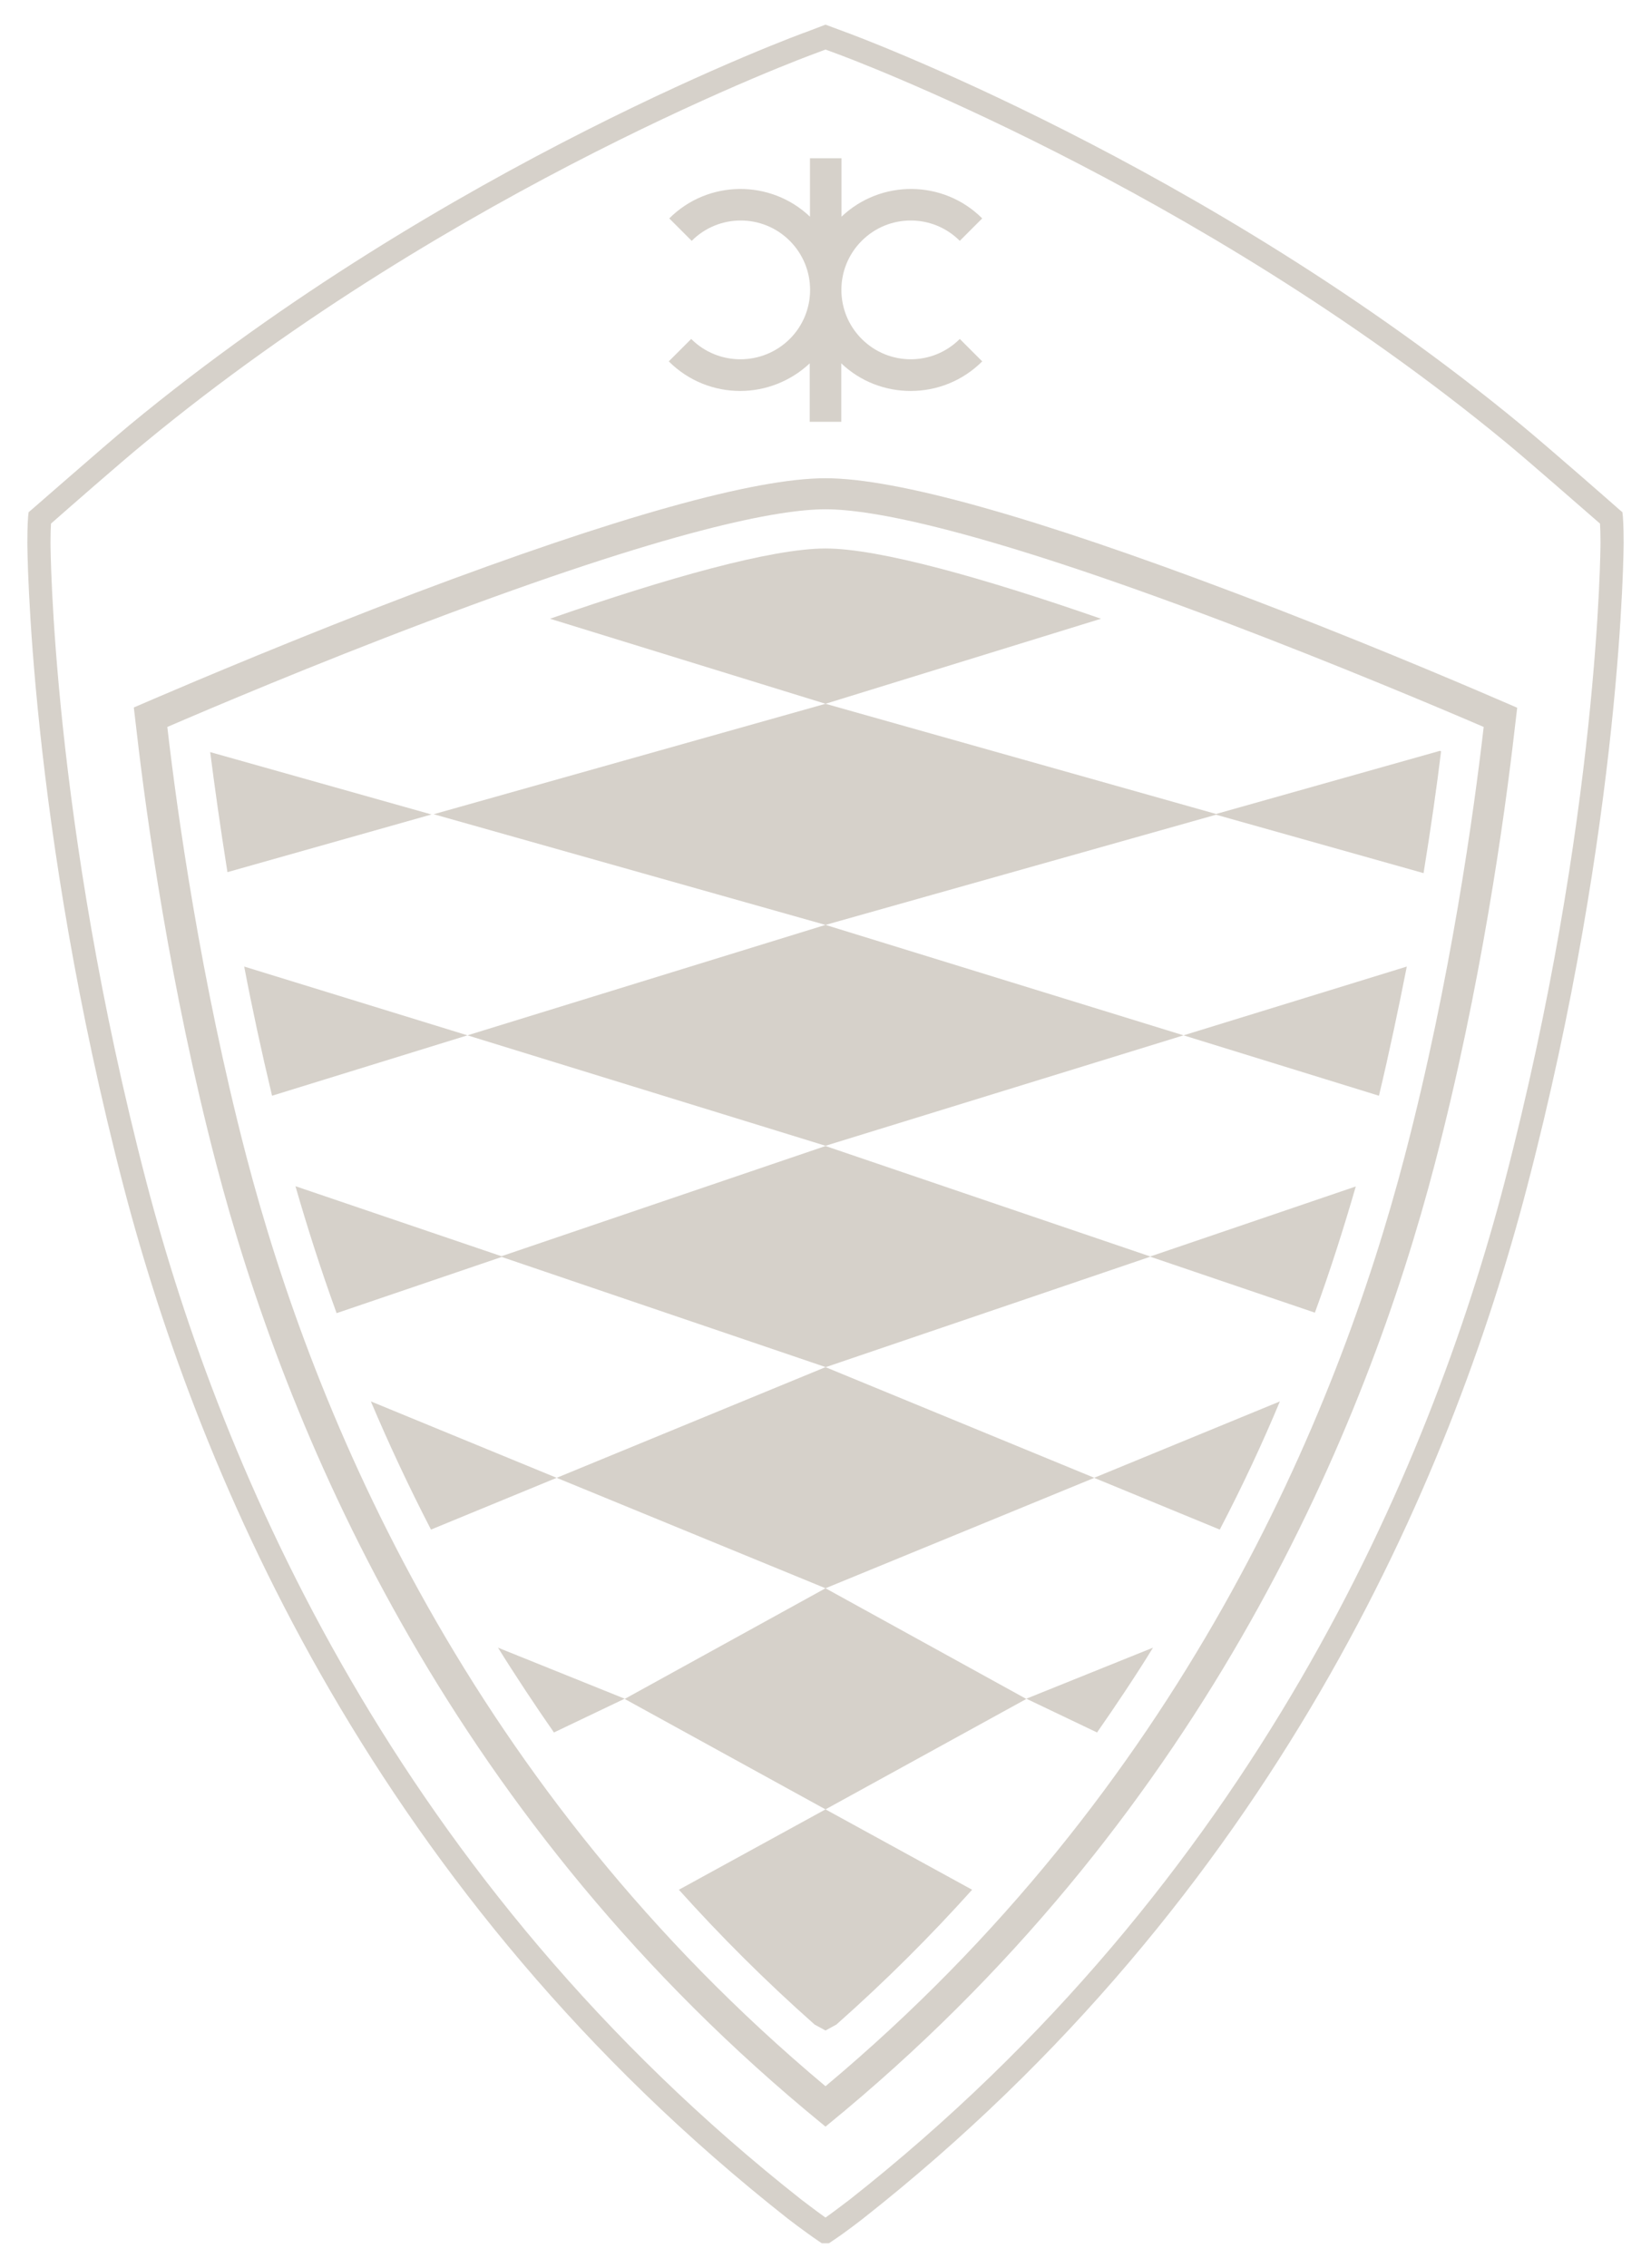 <?xml version="1.0" encoding="utf-8"?>
<!-- Generator: Adobe Illustrator 24.0.3, SVG Export Plug-In . SVG Version: 6.00 Build 0)  -->
<svg version="1.1" id="Layer_1" xmlns="http://www.w3.org/2000/svg" xmlns:xlink="http://www.w3.org/1999/xlink" x="0px" y="0px"
	 viewBox="0 0 67 92" style="enable-background:new 0 0 67 92;" xml:space="preserve">
<style type="text/css">
	.st0{fill:#D6D1CA;}
</style>
<g>
	<path class="st0" d="M33.5,20.66c1.88,0,6.21,0.79,16.19,4.57c4.61,1.75,8.78,3.51,10.52,4.26c-0.39,3.39-1.34,10.28-3.2,17.39
		c-2.77,10.61-9.1,25.69-23.51,37.75l0,0C19.09,72.57,12.76,57.49,9.99,46.88c-1.85-7.1-2.81-14-3.2-17.39
		c1.74-0.75,5.91-2.52,10.52-4.26C27.29,21.45,31.62,20.66,33.5,20.66 M33.5,19.4c-2.88,0-8.48,1.57-16.64,4.65
		c-4.69,1.78-8.96,3.59-10.57,4.28l-0.86,0.37l0.11,0.93C5.94,33.13,6.9,40.05,8.77,47.2c2.8,10.73,9.23,26.1,23.92,38.4l0.81,0.67
		l0.81-0.67C49,73.3,55.43,57.93,58.23,47.2c1.87-7.15,2.83-14.07,3.23-17.56l0.11-0.93l-0.86-0.37c-1.62-0.7-5.88-2.51-10.57-4.28
		C41.98,20.97,36.38,19.4,33.5,19.4L33.5,19.4z"/>
	<g>
		<path class="st0" d="M33.5,28.55l11.18-3.45c-4.75-1.65-9-2.85-11.18-2.85c-2.19,0-6.44,1.2-11.18,2.85L33.5,28.55z"/>
		<path class="st0" d="M33.5,37.52l15.85-4.47l8.42,2.37c0.31-1.91,0.55-3.6,0.71-4.94c-0.02-0.01-0.04-0.02-0.05-0.02l-9.08,2.56
			L33.5,28.55l-15.9,4.48L33.5,37.52z"/>
		<path class="st0" d="M8.53,30.51c0.17,1.33,0.4,2.99,0.7,4.87l8.28-2.34L8.53,30.51z"/>
		<path class="st0" d="M9.91,39.21c0.32,1.68,0.7,3.44,1.13,5.24l7.93-2.45l14.53,4.48l14.53-4.48l7.93,2.45
			c0.43-1.8,0.8-3.57,1.13-5.24l-9.06,2.79L33.5,37.52l-14.53,4.48L9.91,39.21z"/>
		<path class="st0" d="M11.99,48.12c0.47,1.63,1.02,3.36,1.67,5.15l6.7-2.28l13.15,4.47l13.17-4.48l6.68,2.27
			c0.65-1.78,1.19-3.5,1.66-5.12l-8.34,2.84L33.5,46.49l-13.15,4.47L11.99,48.12z"/>
		<polygon class="st0" points="33.5,64.43 44.41,59.95 33.5,55.46 22.59,59.95 		"/>
		<path class="st0" d="M17.49,62.05l5.1-2.1l-7.54-3.1C15.77,58.55,16.58,60.29,17.49,62.05z"/>
		<path class="st0" d="M51.94,56.85l-7.54,3.1l5.1,2.1C50.42,60.29,51.23,58.55,51.94,56.85z"/>
		<polygon class="st0" points="33.5,73.4 41.65,68.92 33.5,64.43 25.35,68.92 		"/>
		<path class="st0" d="M46.79,66.84l-5.14,2.07l2.87,1.37C45.24,69.25,46.15,67.89,46.79,66.84z"/>
		<path class="st0" d="M20.21,66.84l5.14,2.07l-2.87,1.37C21.76,69.25,20.86,67.89,20.21,66.84z"/>
		<path class="st0" d="M33.06,82.13l0.44,0.24l0.44-0.24c2-1.77,3.83-3.6,5.51-5.47L33.5,73.4l-5.95,3.26
			C29.23,78.53,31.06,80.36,33.06,82.13z"/>
		<path class="st0" d="M28.05,13.75l-0.91,0.91c0.8,0.8,1.85,1.2,2.9,1.2c1.01,0,2.03-0.38,2.82-1.12v2.37h1.28v-2.37
			c0.79,0.75,1.8,1.12,2.82,1.12c1.05,0,2.1-0.4,2.9-1.2l-0.91-0.91c-1.1,1.1-2.88,1.1-3.98,0c-1.1-1.1-1.1-2.88,0-3.98
			c1.1-1.1,2.88-1.1,3.98,0l0.91-0.91c-1.57-1.57-4.11-1.59-5.71-0.07V6.42h-1.28v2.37c-1.6-1.52-4.14-1.5-5.71,0.07l0.91,0.91
			c1.1-1.1,2.88-1.1,3.98,0c1.1,1.1,1.1,2.88,0,3.98C30.94,14.85,29.15,14.85,28.05,13.75z"/>
	</g>
	<g>
		<g>
			<path class="st0" d="M33.64,91h-0.29l-0.12-0.08c-0.62-0.42-1.22-0.89-1.25-0.91C15.31,76.89,8.13,60.02,5.03,48.19
				C1.15,33.32,1.11,22.12,1.11,22.01c0-0.7,0.03-1.03,0.03-1.04l0.02-0.19l0.14-0.12c0.03-0.02,2.88-2.52,3.95-3.41
				C18.11,6.63,32.6,1.33,32.74,1.29L33.5,1l0.78,0.29c0.12,0.04,14.61,5.34,27.47,15.96c1.08,0.89,3.92,3.38,3.95,3.41l0.14,0.12
				l0.02,0.19c0,0.01,0.03,0.34,0.03,1.04c0,0.11-0.04,11.31-3.93,26.18c-3.09,11.84-10.28,28.7-26.95,41.82
				c-0.03,0.02-0.63,0.5-1.25,0.91L33.64,91z M2.07,21.24c-0.01,0.15-0.02,0.41-0.02,0.77c0,0.11,0.04,11.19,3.89,25.94
				C9,59.65,16.1,76.31,32.57,89.27c0.01,0,0.44,0.34,0.93,0.69c0.49-0.35,0.92-0.69,0.93-0.69C50.9,76.31,58,59.65,61.06,47.95
				c3.85-14.75,3.89-25.83,3.89-25.94c0-0.36-0.01-0.62-0.02-0.77c-0.6-0.52-2.86-2.5-3.78-3.26C48.47,7.51,34.1,2.23,33.96,2.18
				L33.5,2.01l-0.45,0.17C32.9,2.23,18.53,7.51,5.85,17.98C4.92,18.74,2.66,20.72,2.07,21.24z"/>
		</g>
	</g>
</g>
</svg>
